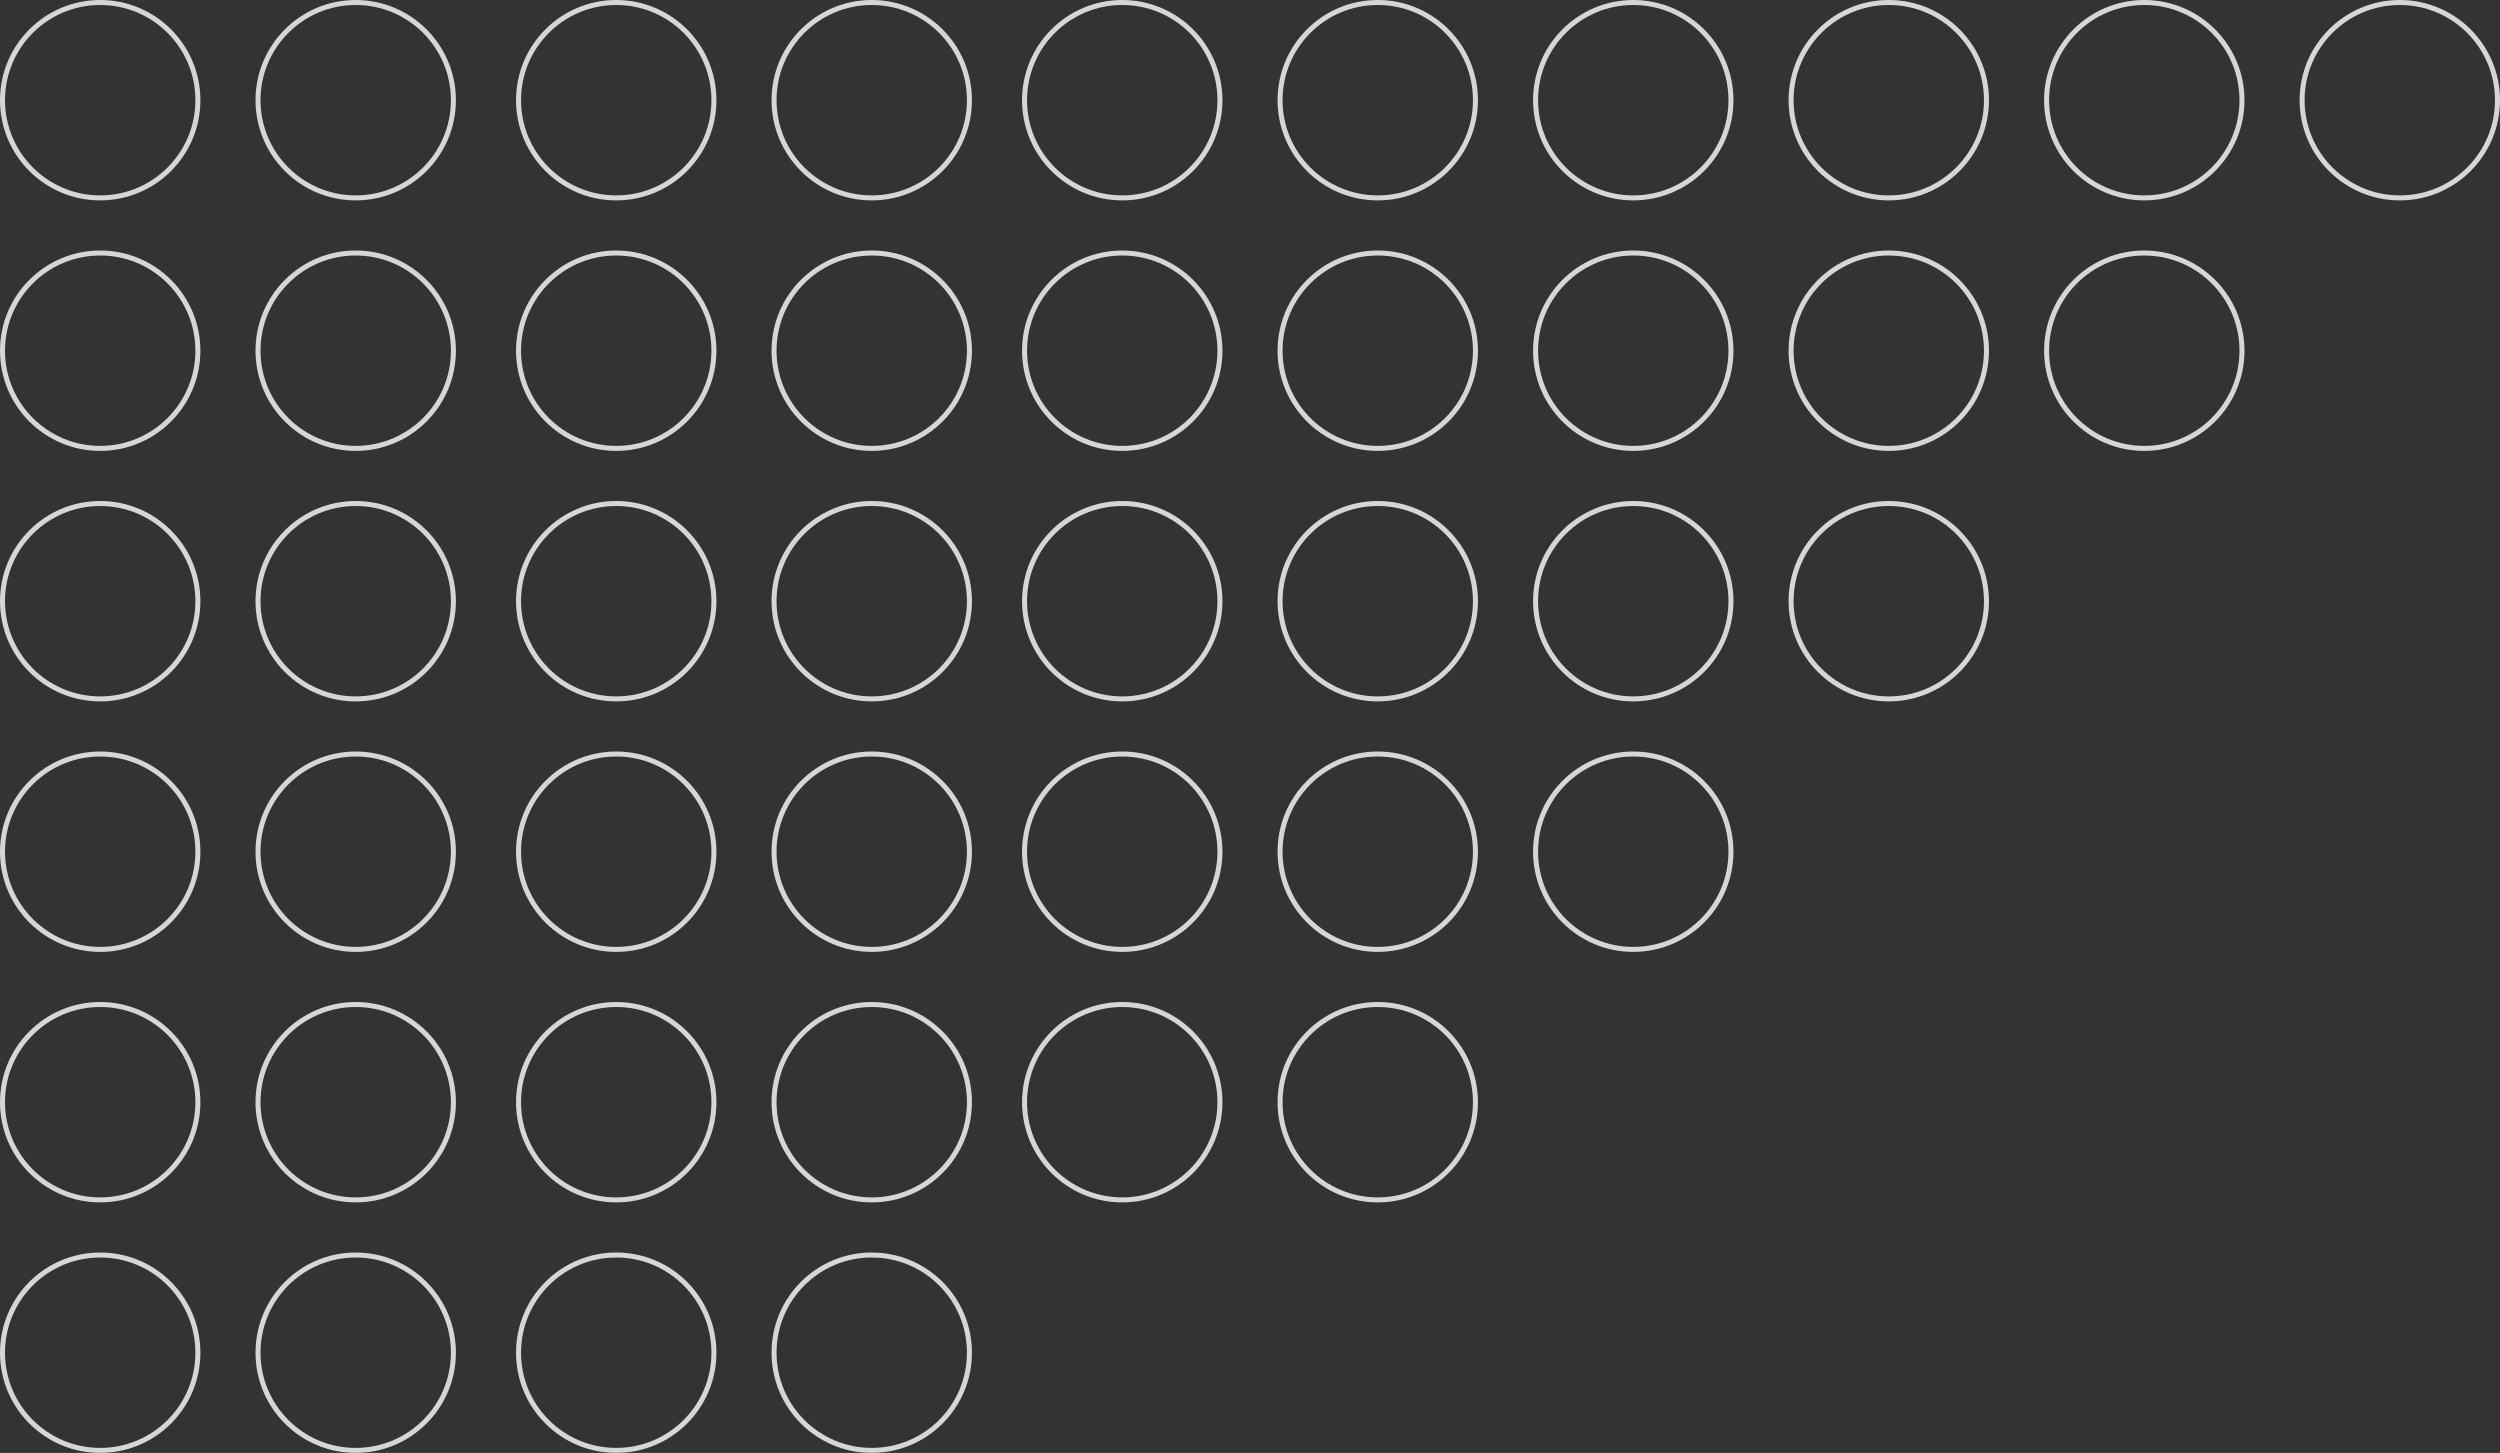 <svg width="499" height="290" viewBox="0 0 499 290" fill="none" xmlns="http://www.w3.org/2000/svg">
<rect x="0" y="0" width="499" height="290" fill="#333333" stroke="none"/>
<g opacity="0.8">
<circle cx="174" cy="270" r="19.5" stroke="white"/>
<circle cx="123" cy="270" r="19.5" stroke="white"/>
<circle cx="71" cy="270" r="19.5" stroke="white"/>
<circle cx="20" cy="270" r="19.5" stroke="white"/>
<circle cx="479" cy="20" r="19.5" stroke="white"/>
<circle cx="428" cy="70" r="19.5" stroke="white"/>
<circle cx="428" cy="20" r="19.5" stroke="white"/>
<circle cx="20" cy="20" r="19.5" stroke="white"/>
<circle cx="377" cy="120" r="19.5" stroke="white"/>
<circle cx="377" cy="70" r="19.5" stroke="white"/>
<circle cx="377" cy="20" r="19.5" stroke="white"/>
<circle cx="275" cy="220" r="19.5" stroke="white"/>
<circle cx="326" cy="170" r="19.5" stroke="white"/>
<circle cx="326" cy="120" r="19.5" stroke="white"/>
<circle cx="326" cy="70" r="19.5" stroke="white"/>
<circle cx="326" cy="20" r="19.5" stroke="white"/>
<circle cx="275" cy="170" r="19.5" stroke="white"/>
<circle cx="275" cy="120" r="19.5" stroke="white"/>
<circle cx="275" cy="70" r="19.5" stroke="white"/>
<circle cx="224" cy="220" r="19.5" stroke="white"/>
<circle cx="174" cy="220" r="19.5" stroke="white"/>
<circle cx="224" cy="170" r="19.5" stroke="white"/>
<circle cx="174" cy="170" r="19.5" stroke="white"/>
<circle cx="224" cy="120" r="19.5" stroke="white"/>
<circle cx="174" cy="120" r="19.5" stroke="white"/>
<circle cx="224" cy="70" r="19.5" stroke="white"/>
<circle cx="174" cy="70" r="19.5" stroke="white"/>
<circle cx="275" cy="20" r="19.5" stroke="white"/>
<circle cx="224" cy="20" r="19.5" stroke="white"/>
<circle cx="174" cy="20" r="19.5" stroke="white"/>
<circle cx="123" cy="220" r="19.5" stroke="white"/>
<circle cx="71" cy="220" r="19.5" stroke="white"/>
<circle cx="20" cy="220" r="19.5" stroke="white"/>
<circle cx="123" cy="170" r="19.5" stroke="white"/>
<circle cx="71" cy="170" r="19.5" stroke="white"/>
<circle cx="20" cy="170" r="19.5" stroke="white"/>
<circle cx="123" cy="120" r="19.5" stroke="white"/>
<circle cx="71" cy="120" r="19.5" stroke="white"/>
<circle cx="20" cy="120" r="19.5" stroke="white"/>
<circle cx="123" cy="70" r="19.5" stroke="white"/>
<circle cx="71" cy="70" r="19.5" stroke="white"/>
<circle cx="20" cy="70" r="19.5" stroke="white"/>
<circle cx="123" cy="20" r="19.5" stroke="white"/>
<circle cx="71" cy="20" r="19.5" stroke="white"/>
</g>
</svg>
